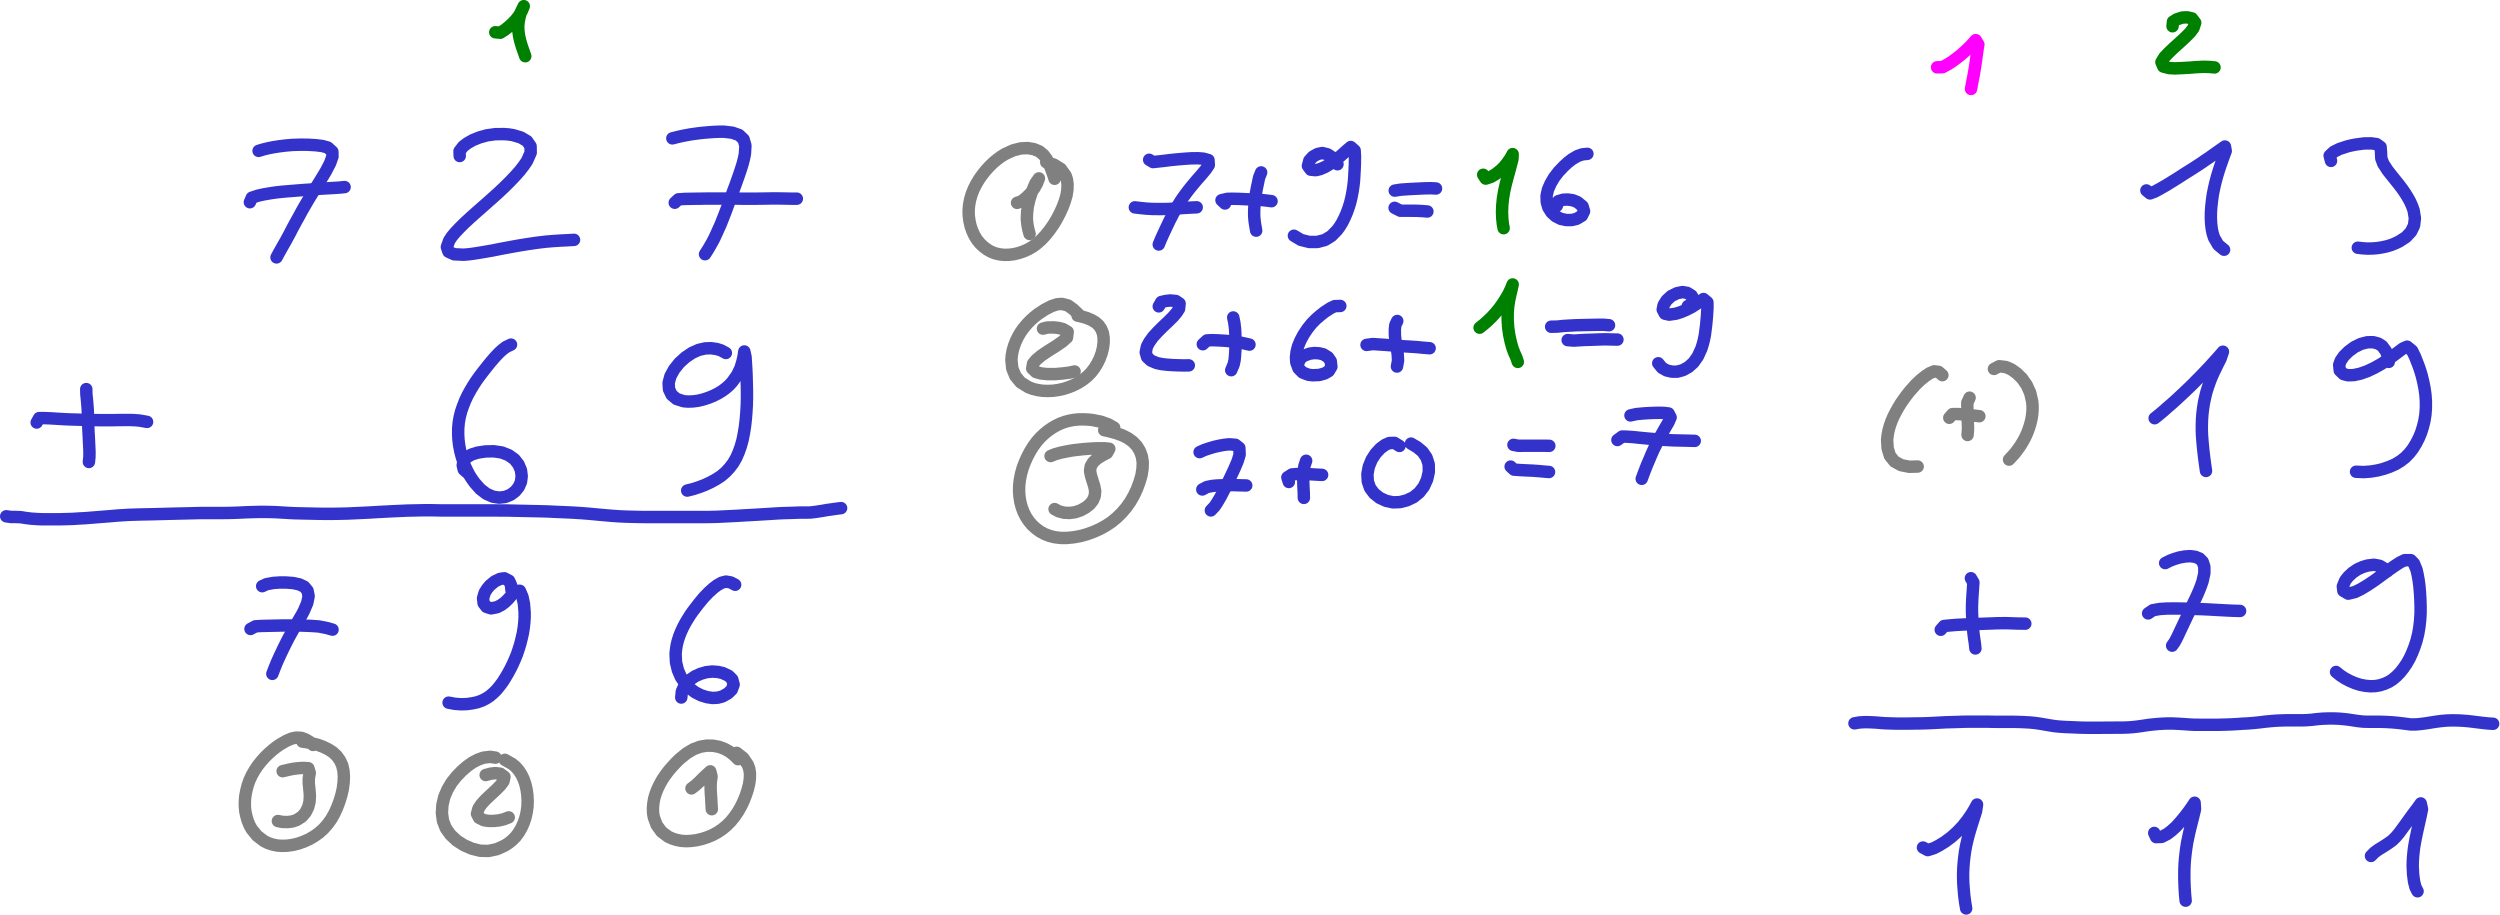 <svg xmlns="http://www.w3.org/2000/svg" width="227.628" height="83.304" viewBox="0 0 227.628 83.304"><path d="m18.133 17.707.351-.105.36-.086.308-.059.375-.059.426-.054.488-.043.528-.016.543.004.519.031.457.055.371.102.313.285.008.328-.16.453-.293.562-.188.313-.199.328-.211.34-.438.703-.214.356-.204.351-.195.34-.176.328-.175.313-.161.296-.152.282-.137.269-.265.492-.254.446-.227.402-.172.32" style="fill:none;stroke:#33c;stroke-width:.85;stroke-linecap:round;stroke-linejoin:round;stroke-miterlimit:10;stroke-dasharray:none;stroke-opacity:1" transform="translate(-.627 -9.867)scale(1.333)"/><path d="m17.539 21.215.133-.309.422-.14.429-.094.543-.09.309-.043.324-.035.344-.031.359-.028.379-.031.391-.031.406-.028.41-.035.414-.031.403-.023.406-.024.398-.023.399-.039M31.871 18.059l-.012-.332.25-.325.286-.218.371-.211.453-.184.519-.144.571-.079.601-.004.309.024.297.047.539.16.418.25.238.344.008.445-.254.57-.219.321-.266.343-.312.352-.352.371-.39.387-.426.402-.457.41-.481.426-.476.418-.457.406-.414.383-.356.352-.3.316-.235.285-.172.266-.156.433.109.321.387.176.645.031.41-.035.465-.067.519-.086.559-.097.59-.118.609-.113.625-.113.629-.102.621-.09.582-.07.551-.047.512-.031.461-.023.41-.024M46.395 16.852l.335-.086.379-.086.504-.094.301-.043.316-.043.34-.035.348-.031.344-.024.34-.012h.324l.57.067.457.16.309.293.125.43-.035.57-.067.328-.09.348-.113.363-.129.383-.137.387-.14.39-.145.387-.14.391-.141.378-.137.379-.14.371-.141.356-.137.348-.148.328-.141.312-.136.293-.141.274-.274.476-.226.356" style="fill:none;stroke:#33c;stroke-width:.85;stroke-linecap:round;stroke-linejoin:round;stroke-miterlimit:10;stroke-dasharray:none;stroke-opacity:1" transform="translate(-.627 -9.867)scale(1.333)"/><path d="m46.559 21.25.246-.23.457-.032.312-.004.36-.007.398-.004.426-.008h1.879l.504.008h1.031l.516-.008.5-.008h.476l.453.008.41.008h.371M.895 42.668l.332.047h.324l.344.015.347.055.352.043.445.031.336.012h1.176l.851-.023.43-.028.441-.023.438-.035 1.336-.106.437-.039.418-.027.403-.024.773-.023.391-.008.406-.008.422-.011.445-.012.461-.012.485-.012.492-.011.488-.012.484-.012h1.391l.449-.004.446-.011.437-.016.441-.023.438-.012.418-.012h.402l.395.008.379.012.382.023.407.024.437.023.481.012.504.011.523.012.531.008h.532l.531-.008.519-.012 1.008-.046.5-.024.504-.031.512-.027.523-.028.531-.023.539-.024 1.086-.023h.567l.582.012h3.687l.457.007h.473l.484.012.512.012.543.012.574.011.571.016.562.027.578.024.586.027.571.035.55.043.539.051.512.047.496.043.492.035.493.023.492.012.508.012.539.004h3.726l.477-.004.48-.012.953-.047.461-.023.442-.028.433-.023.407-.023.382-.024.387-.023.379-.024.359-.023.352-.016.344-.008.312-.011.418-.016h.379l.359-.004.364-.043.433-.066.332-.059.336-.047.301-.043.34-.043M6.363 33.98l.008.364.039.375.028.324.027.375.012.437.015.485.02.5.027.496.023.473.02.437-.004.383-.035.328" style="fill:none;stroke:#33c;stroke-width:.85;stroke-linecap:round;stroke-linejoin:round;stroke-miterlimit:10;stroke-dasharray:none;stroke-opacity:1" transform="translate(-.627 -9.867)scale(1.333)"/><path d="m2.977 36.262.168-.301h.382l.442.019.578.036.332.019.355.016.379.011.399.012.414.016.422.004.433.008h.871l.418-.008.399-.004h.379l.343.012.313.027.512.09M35.375 30.941l-.344.164-.277.215-.223.207-.265.282-.309.359-.359.449-.2.258-.207.273-.207.293-.199.309-.191.324-.188.34-.164.352-.144.367-.129.371-.098.383-.066.379-.035.39-.004.387.019.391.047.378.07.379.094.364.113.351.125.336.149.317.156.3.176.274.18.25.382.429.418.321.442.195.429.067.411-.047.375-.153.308-.23.242-.301.153-.344.05-.39-.05-.407-.168-.398-.278-.355-.386-.274-.477-.187-.547-.082-.57.011-.516.078-.433.133-.325.192-.207.238-.07.297.07.301.235.207M50.051 31.512l-.324-.176-.305-.094-.367-.054-.41.011-.446.102-.453.203-.449.301-.426.386-.351.442-.258.469-.121.457.027.437.18.375.332.281.488.157.309.023.332-.012.351-.047.352-.085.351-.114.332-.136.313-.157.285-.172.258-.191.234-.207.203-.223.328-.461.227-.468.137-.446.082-.363.05-.34.083.375.031.496.019.305.016.348.012.375.011.406.008.437v.453l-.012.473-.027.477-.039.484-.055.481-.074.464-.09.454-.121.437-.144.41-.172.391-.207.359-.242.32-.27.293-.312.266-.348.227-.371.203-.383.179-.398.153-.407.133-.41.101M50.684 47.344l-.301-.16-.324-.055-.293.074-.305.172-.266.203-.312.281-.34.352-.352.426-.371.484-.187.262-.176.281-.176.293-.156.297-.141.305-.121.304-.097.305-.075.305-.046.304-.028.301.028.567.128.527.204.476.281.418.332.356.375.277.398.199.403.125.375.055.351-.019.32-.082.379-.211.258-.25.133-.352-.094-.352-.242-.246-.406-.191-.348-.078-.383-.024-.398.043-.395.114-.363.164-.32.218-.258.254-.199.278-.133.293-.039.41" style="fill:none;stroke:#33c;stroke-width:.85;stroke-linecap:round;stroke-linejoin:round;stroke-miterlimit:10;stroke-dasharray:none;stroke-opacity:1" transform="translate(-.627 -9.867)scale(1.333)"/><path d="m34.301 9.605.34.032.312-.199.242-.192.254-.226.239-.25.207-.262.218-.36.133-.324-.191.395-.086.304-.067.329-.035.347.016.348.047.332.078.336.097.328.11.316.133.383" style="fill:none;stroke:green;stroke-width:.85;stroke-linecap:round;stroke-linejoin:round;stroke-miterlimit:10;stroke-dasharray:none;stroke-opacity:1" transform="translate(-.627 -9.867)scale(1.333)"/><path d="m35.402 47.691-.031-.339-.129-.282-.324-.168-.297.043-.355.172-.336.278-.192.23-.16.258-.113.383.039.339.191.25.321.102.398-.078.277-.141.262-.191.223-.215.281-.324.199-.246.324-.004.18.422.098.468.047.586v.328l-.02.348-.039.356-.058.367-.083.363-.089.363-.11.36-.117.351-.141.348-.152.34-.16.328-.172.316-.18.305-.183.289-.203.27-.203.25-.227.226-.238.203-.262.172-.277.141-.317.113-.347.074-.379.051-.399.012-.41-.031-.426-.079M18.379 47.441l.297-.136.472-.086.411-.028h.461l.468.036.426.089.344.164.219.27.074.371-.094.465-.23.539-.153.289-.168.285-.164.289-.168.289-.164.293-.16.289-.152.286-.141.281-.133.269-.238.5-.207.461-.172.426-.133.348" style="fill:none;stroke:#33c;stroke-width:.85;stroke-linecap:round;stroke-linejoin:round;stroke-miterlimit:10;stroke-dasharray:none;stroke-opacity:1" transform="translate(-.627 -9.867)scale(1.333)"/><path d="m17.582 50.363.336-.179.367-.024.477-.012.566-.011.309-.008.32-.004h.672l.344.004.339.012.333.011.32.02.297.023.519.102.403.113M78.965 18.316l.265.157.383-.043.36-.039.425-.055.477-.047.5-.043.484-.031.438-.004.367.027.352.098.023.336-.191.289-.305.367-.367.418-.383.461-.188.238-.183.246-.18.25-.168.25-.156.258-.293.512-.262.508-.23.484-.207.442-.172.382-.133.325" style="fill:none;stroke:#33c;stroke-width:.85;stroke-linecap:round;stroke-linejoin:round;stroke-miterlimit:10;stroke-dasharray:none;stroke-opacity:1" transform="translate(-.627 -9.867)scale(1.333)"/><path d="m77.988 21.566.426.051.352.035.429.024.5.004.535-.004.547-.031.524-.036.48-.027.43-.02M86.613 19.18l-.14.351-.078.375-.067.317-.066.355-.055.379-.047.402-.023.407v.386l.031.36.047.3.058.344" style="fill:none;stroke:#33c;stroke-width:.85;stroke-linecap:round;stroke-linejoin:round;stroke-miterlimit:10;stroke-dasharray:none;stroke-opacity:1" transform="translate(-.627 -9.867)scale(1.333)"/><path d="m84.145 21.301-.239-.223.403-.094.371-.007.453.011.5.024.504.023.468.024.395.043.324.043M91.828 18.621l-.168-.254-.219-.234-.293-.192-.359-.086-.309.063-.328.18-.246.269-.097.367.191.258.34.035.297-.07.34-.148.343-.204.34-.238.313-.254.273-.242.231-.211.257-.215.266.235.023.386-.007.579-.016.347-.02.371-.023.375-.043.383-.059.383-.074.383-.09.371-.113.363-.129.348-.144.328-.153.305-.168.273-.179.246-.391.402-.449.274-.512.133h-.566l-.559-.141-.476-.285M95.738 20.422l.399-.063.304-.023.391-.024.465-.023.484-.023.442-.008.336.019M95.73 21.598l.391.199h.766l.383.004.359.019.34.028M108.898 17.91l-.343.035-.321.11-.379.222-.285.219-.316.293-.328.348-.297.386-.246.415-.18.421-.094.418.012.414.109.383.211.336.286.262.351.18.387.082.363-.004.332-.078.36-.215.148-.305-.102-.34-.339-.281-.317-.129-.348-.051-.316.012-.34.102-.097.316" style="fill:none;stroke:#33c;stroke-width:.85;stroke-linecap:round;stroke-linejoin:round;stroke-miterlimit:10;stroke-dasharray:none;stroke-opacity:1" transform="translate(-.627 -9.867)scale(1.333)"/><path d="m101.781 19.34.172.262.359-.118.333-.199.351-.281.219-.219.191-.242.227-.32.16-.293-.016.347-.086.321-.105.402-.125.453-.133.496-.113.5-.086.504-.047.485-.016.453.016.418.039.382.055.297" style="fill:none;stroke:green;stroke-width:.85;stroke-linecap:round;stroke-linejoin:round;stroke-miterlimit:10;stroke-dasharray:none;stroke-opacity:1" transform="translate(-.627 -9.867)scale(1.333)"/><path d="m79.621 28.328.172-.297.301-.07.312-.035.383.035.254.172-.035.359-.164.258-.258.301-.332.328-.359.34-.352.351-.32.352-.246.344-.165.304-.082.399.094.324.254.238.399.168.332.071.363.042.394.028.391.015.363.008.352-.004M84.707 29.086l.074.355.047.391.02.324.011.356v.379l-.004.379-.023.371-.031.347-.067.313-.164.387" style="fill:none;stroke:#33c;stroke-width:.85;stroke-linecap:round;stroke-linejoin:round;stroke-miterlimit:10;stroke-dasharray:none;stroke-opacity:1" transform="translate(-.627 -9.867)scale(1.333)"/><path d="m82.629 30.914.281-.258.344-.019.437.015.485.028.492.047.453.062.391.082.304.07M92.02 28.301l-.379.011-.301.145-.383.25-.285.223-.305.261-.308.313-.286.359-.257.387-.219.406-.168.406-.098.395-.039.363.02.332.152.41.277.282.395.156.297.035.445-.019.371-.102.278-.16.183-.305-.043-.375-.183-.269-.321-.2-.293-.07-.324-.019-.32.043-.399.144-.25.203-.148.34M95.91 29.328l-.133.277-.031.317.004.406.035.305.047.32.059.324.05.313.024.441-.074.407" style="fill:none;stroke:#33c;stroke-width:.85;stroke-linecap:round;stroke-linejoin:round;stroke-miterlimit:10;stroke-dasharray:none;stroke-opacity:1" transform="translate(-.627 -9.867)scale(1.333)"/><path d="m93.812 30.961.426-.059.352.024.43.027.503.039.567.047.586.035.551.035.488.047.406.032" style="fill:none;stroke:#33c;stroke-width:.85;stroke-linecap:round;stroke-linejoin:round;stroke-miterlimit:10;stroke-dasharray:none;stroke-opacity:1" transform="translate(-.627 -9.867)scale(1.333)"/><path d="m101.535 29.785.317-.254.246-.219.265-.257.266-.293.262-.321.242-.343.207-.328.172-.297.168-.356.113-.285-.086.395-.074.304-.078.371-.067.43-.035.465v.492l.035.5.071.496.101.465.117.426.133.351.129.282.106.312" style="fill:none;stroke:green;stroke-width:.85;stroke-linecap:round;stroke-linejoin:round;stroke-miterlimit:10;stroke-dasharray:none;stroke-opacity:1" transform="translate(-.627 -9.867)scale(1.333)"/><path d="m106.422 29.719.406-.008.457-.047.399-.023.453-.024.496-.012.504-.011.48-.008h.399l.359.031M107.551 30.633l.418.035.347-.023.411-.024.457-.012.472-.019.457-.012.434.012.402.008M115.758 28.309l.277-.149.16-.258-.183-.312-.301-.184-.316-.054-.379.078-.395.195-.316.293-.2.324-.062.305.148.281.297.067.461-.067.344-.109.359-.153.352-.179.305-.192.253-.175.266-.192.266.223.004.383-.032.539-.027.308-.031.328-.043.336-.043.34-.067.328-.082.317-.093.293-.239.523-.293.418-.343.309-.379.211-.387.105h-.371l-.356-.082-.32-.18-.254-.312M111.84 35.777l.398-.089.453-.043.364-.024.386-.016.364-.007.312.007.328.04.137.269-.156.352-.18.304-.195.344-.207.367-.391.766-.172.383-.152.363-.149.344-.125.316-.113.297-.133.359" style="fill:none;stroke:#33c;stroke-width:.85;stroke-linecap:round;stroke-linejoin:round;stroke-miterlimit:10;stroke-dasharray:none;stroke-opacity:1" transform="translate(-.627 -9.867)scale(1.333)"/><path d="m110.949 37.457.328-.238.344.011.418.028.481.051.527.05.558.047.575.043.55.031.532.012.504.012.464.012" style="fill:none;stroke:#33c;stroke-width:.85;stroke-linecap:round;stroke-linejoin:round;stroke-miterlimit:10;stroke-dasharray:none;stroke-opacity:1" transform="translate(-.627 -9.867)scale(1.333)"/><path d="m69.941 21.258.309-.11.309-.242.304-.304.258-.348.188-.336.125-.332-.227.32-.145.328-.152.395-.133.426-.101.441-.051.438-.016.418.036.371.058.308.094.352" style="fill:none;stroke:gray;stroke-width:.85;stroke-linecap:round;stroke-linejoin:round;stroke-miterlimit:10;stroke-dasharray:none;stroke-opacity:1" transform="translate(-.627 -9.867)scale(1.333)"/><path d="m72.504 19.613-.109-.328-.125-.347-.141-.344-.164-.328-.219-.289-.285-.235-.367-.152-.422-.074-.481.023-.515.133-.539.246-.274.168-.269.195-.27.223-.258.25-.25.273-.242.301-.219.309-.199.332-.172.34-.14.351-.106.36-.07.363-.035.371.008.371.047.363.078.352.113.328.144.312.172.286.207.257.235.223.25.192.273.156.285.113.305.07.312.035.321-.007.332-.039.332-.078.324-.11.32-.14.313-.18.305-.223.293-.262.285-.304.269-.34.262-.371.238-.395.211-.406.188-.414.152-.41.113-.395.059-.379.012-.351-.039-.324-.094-.289-.336-.461-.473-.293-.515-.157M71.711 29.848l.301-.075.429-.007.332.035.309.078.316.187-.046.391-.313.277-.457.317-.258.16-.262.164-.457.309-.351.293-.219.261-.058.336.25.238.339.098.457.047h.512l.5-.043.449-.055.387-.082" style="fill:none;stroke:gray;stroke-width:.85;stroke-linecap:round;stroke-linejoin:round;stroke-miterlimit:10;stroke-dasharray:none;stroke-opacity:1" transform="translate(-.627 -9.867)scale(1.333)"/><path d="m74.223 28.953-.231-.226-.226-.211-.352-.25-.406-.106-.32.024-.391.125-.453.234-.485.32-.25.199-.246.219-.238.246-.227.27-.207.285-.179.305-.153.316-.125.324-.093.321-.059.324-.027.312.058.582.215.524.356.43.511.32.309.121.324.082.344.051.351.015.368-.015.363-.051.359-.078.352-.113.347-.141.325-.168.312-.199.285-.227.258-.262.227-.293.199-.324.168-.343.133-.36.09-.363.046-.356v-.339l-.05-.317-.114-.285-.171-.254-.227-.203-.273-.16-.297-.125-.321-.098-.324-.07M72.23 38.551l.325-.129.386-.106.524-.105.312-.051.332-.039.348-.039.344-.027.332-.02.305-.012h.492l.312.032-.152.281-.348.184-.344.214-.265.246-.16.274-.047.305.062.328.11.355.113.356.066.347-.027.328-.125.305-.219.277-.293.227-.332.18-.363.125-.387.054-.379-.019-.351-.09-.297-.156" style="fill:none;stroke:gray;stroke-width:.85;stroke-linecap:round;stroke-linejoin:round;stroke-miterlimit:10;stroke-dasharray:none;stroke-opacity:1" transform="translate(-.627 -9.867)scale(1.333)"/><path d="m76.574 36.613-.398-.226-.504-.18-.586-.117-.313-.031-.316-.012-.32.004-.313.031-.304.055-.301.078-.289.105-.293.137-.285.164-.282.191-.269.219-.266.25-.254.289-.234.317-.211.34-.191.363-.172.383-.149.394-.113.403-.078.394-.047.395-.008.386.027.375.059.371.094.352.125.336.16.316.195.293.223.27.262.238.285.211.316.172.34.133.371.09.395.046h.418l.445-.043.457-.082.457-.125.453-.164.438-.195.41-.227.394-.261.356-.293.332-.328.308-.36.278-.394.246-.43.211-.449.172-.465.136-.469.071-.453.015-.43-.062-.402-.133-.367-.203-.336-.274-.293-.339-.246-.383-.195-.414-.149-.418-.117-.406-.09M47.703 61.254l.285-.219.266-.246.219-.223.238-.226.273-.25.09.351-.051.348-.015.383.015.394.028.395.019.383.02.332" style="fill:none;stroke:gray;stroke-width:.85;stroke-linecap:round;stroke-linejoin:round;stroke-miterlimit:10;stroke-dasharray:none;stroke-opacity:1" transform="translate(-.627 -9.867)scale(1.333)"/><path d="m50.883 59.258-.266-.266-.308-.242-.336-.188-.379-.144-.418-.078-.434-.008-.449.078-.457.168-.469.281-.476.387-.239.234-.238.258-.242.274-.223.293-.215.312-.183.321-.16.328-.133.336-.102.339-.058.336-.028.328.008.313.047.297.199.543.332.457.457.34.274.125.293.093.316.063.34.023.352-.019.367-.047.363-.086.367-.117.356-.149.347-.187.324-.219.305-.254.281-.285.25-.312.235-.34.203-.36.18-.375.152-.386.129-.391.094-.383.05-.363.008-.348-.047-.316-.101-.285-.317-.465-.445-.348M33.645 60.34l.351-.094.313-.035.332.039.285.211-.067.309-.207.277-.312.316-.363.336-.352.332-.285.317-.188.281-.101.359.14.274.34.168.317.047h.351l.36-.039.32-.075.34-.129" style="fill:none;stroke:gray;stroke-width:.85;stroke-linecap:round;stroke-linejoin:round;stroke-miterlimit:10;stroke-dasharray:none;stroke-opacity:1" transform="translate(-.627 -9.867)scale(1.333)"/><path d="m34.312 59.152-.363-.054-.465.058-.359.129-.379.195-.379.27-.371.324-.351.367-.333.418-.277.469-.219.512-.128.547-.032.554.071.532.195.5.316.445.418.394.5.321.543.238.567.141.57.015.57-.121.551-.25.266-.172.246-.203.234-.238.203-.277.18-.309.152-.336.121-.359.086-.375.055-.387.012-.395-.02-.394-.054-.391-.086-.371-.118-.34-.152-.308-.18-.278-.207-.238-.234-.195-.508-.289M19.777 60.078l.34-.082.36-.074.363-.047.332-.02.359.02.098.324-.067.367v.36l.043.402.032.41-.02.414-.097.387-.18.359-.254.293-.359.227-.297.098-.332.039-.348-.012-.297-.059" style="fill:none;stroke:gray;stroke-width:.85;stroke-linecap:round;stroke-linejoin:round;stroke-miterlimit:10;stroke-dasharray:none;stroke-opacity:1" transform="translate(-.627 -9.867)scale(1.333)"/><path d="m21.855 58.285-.238-.215-.273-.16-.285-.109-.36-.016-.304.063-.364.156-.445.258-.246.172-.258.203-.266.234-.261.258-.25.281-.235.297-.211.316-.187.329-.16.343-.125.352-.09.359-.07.364-.032.359v.351l.032.34.07.328.09.313.121.293.144.269.375.465.477.364.277.136.301.102.316.066.34.024.352-.012.367-.051.379-.09.375-.132.375-.168.352-.204.332-.238.304-.273.274-.313.246-.34.211-.371.183-.398.16-.422.133-.43.102-.433.058-.438.02-.426-.031-.398-.086-.371-.156-.336-.211-.297-.274-.258-.324-.207-.352-.168-.363-.133-.367-.093-.344-.075-.328-.046" style="fill:none;stroke:gray;stroke-width:.85;stroke-linecap:round;stroke-linejoin:round;stroke-miterlimit:10;stroke-dasharray:none;stroke-opacity:1" transform="translate(-.627 -9.867)scale(1.333)"/><path d="m147.082 20.41.246.203.332-.125.344-.187.43-.246.492-.305.265-.164.274-.176.277-.18.289-.179.278-.176.277-.18.273-.179.258-.18.254-.168.438-.313.339-.238.297-.207.055.305-.16.43-.211.597-.113.348-.114.375-.105.394-.094.407-.082.41-.059.422-.046.41-.028.406-.004.395.02.371.039.347.066.321.094.293.285.492.399.328M159.691 18.391l-.093-.356.285-.265.387-.192.531-.176.293-.07.297-.059.57-.074.492-.004.352.051.273.195.027.329.02.445.137.367.281.434.184.238.203.254.211.262.218.273.211.281.2.293.179.293.16.293.125.289.102.285.086.539-.059.489-.207.425-.34.364-.457.297-.273.132-.285.114-.297.09-.32.07-.317.051-.336.027-.336.008-.332-.02-.34-.039M135.094 46.898l.168.286-.028.441-.027.367-.023.387-.016.406v.399l.016.398.023.379.027.367.036.34.042.328.047.309.043.39" style="fill:none;stroke:#33c;stroke-width:.85;stroke-linecap:round;stroke-linejoin:round;stroke-miterlimit:10;stroke-dasharray:none;stroke-opacity:1" transform="translate(-.627 -9.867)scale(1.333)"/><path d="m133.035 50.418.227-.258.367-.035.457-.039.523-.027.586-.024.313-.012.324-.011.34-.012.344-.012.351-.015.352-.004h.351l.348.011.324.012.567.008M147.645 35.969l.285-.227.32-.269.277-.246.332-.286.368-.336.398-.371.426-.406.219-.215.222-.226.227-.227.226-.234.219-.231.215-.226.375-.414.293-.325.262-.304-.157.461-.218.437-.258.531-.133.297-.125.317-.121.343-.113.356-.09.371-.082.379-.059.379-.047.387-.027.375-.012.371v.363l.012.352.027.339.028.328.031.313.066.57.067.489.054.386M163.637 32.121l-.047-.336-.141-.387-.258-.355-.265-.172-.348-.094-.41.004-.438.114-.437.214-.398.293-.321.317-.219.316-.105.293.039.379.258.25.305.078.394-.012.449-.097.485-.172.492-.234.484-.274.453-.301.399-.293.34-.254.257-.191.286-.125.339.277.2.407.23.589.121.344.114.383.097.406.086.43.063.441.031.457v.446l-.031.445-.067.43-.101.41-.125.402-.16.383-.188.363-.211.348-.246.316-.277.286-.321.25-.343.21-.387.172-.41.145-.438.113-.469.078-.484.035-.512-.023M148.363 45.863l.344-.172.293-.109.344-.102.367-.066.363-.023.34.043.293.117.219.222.113.34v.449l-.121.54-.098.285-.113.293-.125.293-.133.293-.14.285-.133.281-.133.277-.246.524-.227.48-.203.43-.179.383-.176.332-.172.246" style="fill:none;stroke:#33c;stroke-width:.85;stroke-linecap:round;stroke-linejoin:round;stroke-miterlimit:10;stroke-dasharray:none;stroke-opacity:1" transform="translate(-.627 -9.867)scale(1.333)"/><path d="m147.199 49.301.321-.219.476-.082.473-.031.586-.004.332.004.355.008.379.011.395.012.398.012.41.019.418.024.434.023.437.024.438.019.429.012M163.543 46.426l-.254-.215-.269-.16-.399-.074-.433.054-.34.102-.352.16-.336.227-.285.265-.215.274-.16.394.035.305.332.195.465-.113.398-.195.45-.27.472-.316.477-.348.465-.34.433-.305.379-.246.324-.156h.407l.218.223.18.441.07.313.067.363.055.414.039.441.027.465.016.473v.476l-.028.481-.054.476-.079.465-.113.457-.14.43-.161.41-.175.383-.2.352-.222.324-.231.293-.246.25-.258.218-.273.172-.293.129-.305.098-.32.055-.332.011-.344-.031-.359-.07-.36-.114-.351-.152-.336-.176-.309-.203-.285-.23M127.141 56.809l.332-.059.382-.023.336.007.411.02.312.027.336.024.367.011.383.012h.793l.398-.008.418-.004.43-.011.453-.02.449-.023.434-.024.406-.011.379-.012.356-.012.347-.008h1.348l.351.008.372.004h1.101l.348.008.312.012.418.023.36.035.328.047.64.109.336.055.379.039.426.027.438.016.425.02.379.011.348.004h.648l.391-.004h.434l.437-.007h.406l.356-.012.312-.024.309-.035.336-.047.433-.066.325-.035.332-.031.32-.02.316-.012h.313l.437.02.379.023.328.024.352.019.457.004h1.164l.449-.012.457-.015.434-.024.383-.027.336-.016.418-.035.375-.039.375-.047.402-.039.328-.027.352-.016.355-.011h1.125l.324-.012.313-.024.351-.043.368-.031.418-.015h.359l.371.015.352.031.304.036.352.054.312.047.352.035.359.008h.77l.39.012.399.023.367.032.305.035.34.043.296.039.352-.004.332-.031.34-.043.359-.059.297-.047.348-.047.422-.039.422-.012.468.012.461.031.422.047.375.047.316.039.368.039.336.02M162.422 65.867l.238-.238.25-.184.332-.203.332-.215.301-.215.246-.242.219-.261.226-.309.18-.246.203-.281.219-.305.227-.305.207-.273.218-.309.086.395-.097.48-.129.567-.067.3-.066.309-.067.313-.058.316-.055.316-.039.321-.031.32-.02.316-.007.305.027.578.066.504.098.387.141.273" style="fill:none;stroke:#33c;stroke-width:.85;stroke-linecap:round;stroke-linejoin:round;stroke-miterlimit:10;stroke-dasharray:none;stroke-opacity:1" transform="translate(-.627 -9.867)scale(1.333)"/><path d="m148.867 9.195.028-.308.257-.164.387-.125.336-.012.32.074.219.293-.117.367-.235.309-.339.34-.391.359-.391.352-.351.336-.274.289-.207.34.129.304.403.106.394.019.457-.019.504-.028.512-.039.476-.023.414.012.336.031" style="fill:none;stroke:green;stroke-width:.85;stroke-linecap:round;stroke-linejoin:round;stroke-miterlimit:10;stroke-dasharray:none;stroke-opacity:1" transform="translate(-.627 -9.867)scale(1.333)"/><path d="m132.785 12 .379-.012.356-.195.285-.18.3-.222.305-.239.285-.25.262-.25.227-.234.238-.273.18.296-.055.329-.055.39-.058.422-.067.449-.078.465-.094.484-.093.497" style="fill:none;stroke:#f0f;stroke-width:.85;stroke-linecap:round;stroke-linejoin:round;stroke-miterlimit:10;stroke-dasharray:none;stroke-opacity:1" transform="translate(-.627 -9.867)scale(1.333)"/><path d="m147.617 64.297.129.285.379-.016.371-.191.285-.215.313-.281.304-.336.297-.359.262-.34.211-.297.207-.313.027.442-.132.551-.082.324-.086.34-.086.351-.078.36-.075.363-.058.367-.047.363-.039.36-.028.359-.015.352-.004.339v.325l.019.578.032.5.039.414M131.82 65.293l.328.176.418-.133.356-.184.414-.257.426-.317.402-.363.375-.395.316-.402.266-.383.199-.328.192-.352-.067.45-.183.582-.106.336-.109.351-.106.367-.093.371-.086.376-.067.371-.05.371-.04.363-.027.359-.016.352v.34l.008.328.02.312.047.567.066.508.067.394M82.41 38.285l.34-.152.352-.117.304-.09.344-.078.352-.063.336-.035.421.035.266.211.02.457-.133.438-.215.507-.254.543-.254.528-.246.484-.219.418-.203.344-.191.285-.25.266" style="fill:none;stroke:#33c;stroke-width:.85;stroke-linecap:round;stroke-linejoin:round;stroke-miterlimit:10;stroke-dasharray:none;stroke-opacity:1" transform="translate(-.627 -9.867)scale(1.333)"/><path d="m82.594 40.836.312-.168.348-.07.301-.032.355-.015.402-.012h.43l.43.012.422.011M89.688 38.875l-.118.352-.054.41-.024.343v.368l.012.351.019.321.008.39" style="fill:none;stroke:#33c;stroke-width:.85;stroke-linecap:round;stroke-linejoin:round;stroke-miterlimit:10;stroke-dasharray:none;stroke-opacity:1" transform="translate(-.627 -9.867)scale(1.333)"/><path d="m88.504 40.324-.098-.316.309-.199.449-.036.375.004.414.016.422.027.402.02M96.062 37.863l-.339-.211-.352.012-.293.129-.32.238-.32.344-.274.422-.199.484-.094.508.027.496.153.449.285.379.379.301.445.203.465.098.469-.016.472-.121.454-.215.394-.32.316-.41.219-.481.117-.519-.007-.512-.149-.465-.269-.394-.368-.309-.425-.25M103.848 37.789l.336.063.363-.004h1.445l.305.007M103.656 39.273l.227.207.453.032.394.019.438.02.426.031.379.035.304.024" style="fill:none;stroke:#33c;stroke-width:.85;stroke-linecap:round;stroke-linejoin:round;stroke-miterlimit:10;stroke-dasharray:none;stroke-opacity:1" transform="translate(-.627 -9.867)scale(1.333)"/><path d="m133.145 33.027-.254-.222-.301-.039-.305.125-.277.183-.332.262-.367.348-.391.441-.203.254-.199.273-.2.286-.183.3-.172.309-.16.312-.137.321-.113.324-.086.312-.059.317-.035.308.035.582.156.512.313.391.453.25.555.109.574-.015M135.004 34.566l-.156.344.004.41.007.332.012.356.016.351.011.329-.031.425" style="fill:none;stroke:gray;stroke-width:.85;stroke-linecap:round;stroke-linejoin:round;stroke-miterlimit:10;stroke-dasharray:none;stroke-opacity:1" transform="translate(-.627 -9.867)scale(1.333)"/><path d="m133.617 35.938.219-.25.371-.004.328.023.371.035.391.047.375.043M136.668 32.602l.352-.184.468.055.364.16.371.262.363.355.316.453.239.524.136.582.028.3v.313l-.028.312-.05.321-.082.324-.098.312-.117.309-.141.305-.16.289-.168.273-.188.262-.183.246-.391.422" style="fill:none;stroke:gray;stroke-width:.85;stroke-linecap:round;stroke-linejoin:round;stroke-miterlimit:10;stroke-dasharray:none;stroke-opacity:1" transform="translate(-.627 -9.867)scale(1.333)"/></svg>